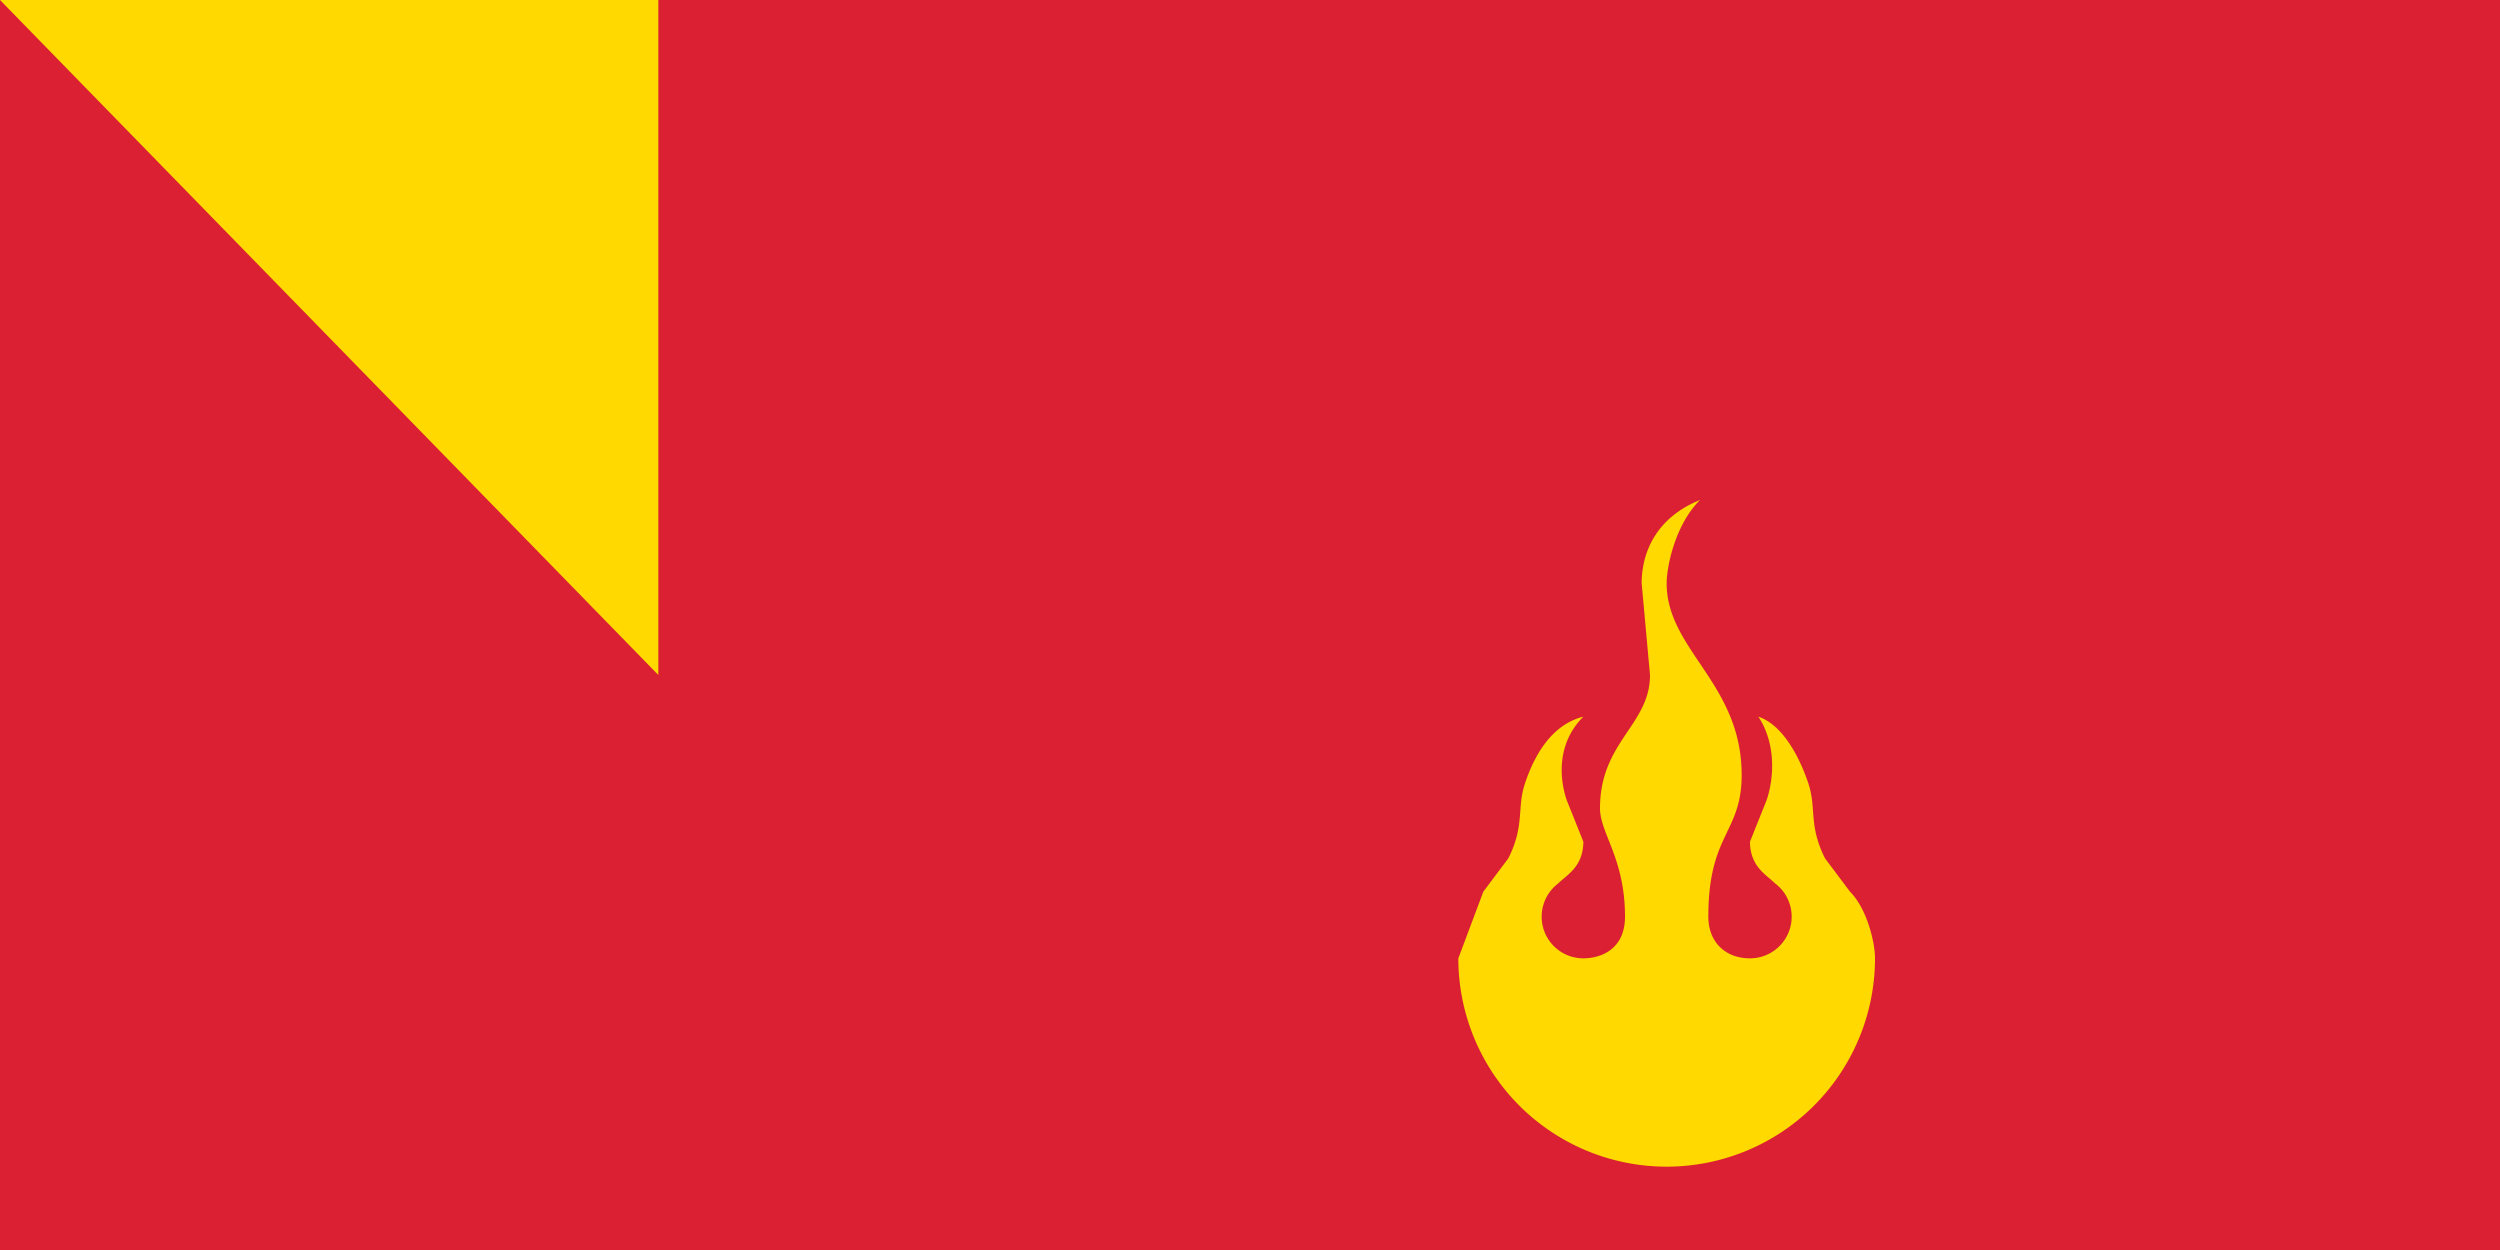 <svg xmlns="http://www.w3.org/2000/svg" width="300" height="150" fill="#ffd900"><path fill="#da2032" d="M0 0h1200v600H0z"/><path fill="#0066b3" d="M400 0h400v600H400z"/><circle cx="200" cy="205" r="55"/><circle cx="200" cy="180" r="60" fill="#da2032"/><circle cx="200" cy="190" r="40"/><path d="M204 60c-5 2-7 6-7 10l1 11c0 6-6 8-6 16 0 3 3 6 3 13 0 4-3 5-5 5a5 5 0 0 1-5-5 5 5 0 0 1 1-3 5 5 0 0 1 1-1c1-1 3-2 3-5l-2-5c-1-3-1-7 2-10-4 1-6 5-7 8s0 5-2 9l-3 4-3 8a25 25 0 0 0 50 0c0-2-1-6-3-8l-3-4c-2-4-1-6-2-9s-3-7-6-8c2 3 2 7 1 10l-2 5c0 3 2 4 3 5a5 5 0 0 1 1 1 5 5 0 0 1 1 3 5 5 0 0 1-5 5c-3 0-5-2-5-5 0-10 4-10 4-17 0-11-9-15-9-23 0-2 1-7 4-10zM90 270h50v240H90zm170 0h50v240h-50zm-110 0h100l-50 30zm0 40h100v20H150zm0 140h100v20H150zm0 30h100l-50 30z"/><circle cx="200" cy="390" r="50"/><g fill="#da2032"><circle cx="200" cy="364" r="10"/><circle cx="200" cy="417" r="10"/><path d="M200 334a30 30 0 0 1 0 59 24 24 0 0 0 0 47v6a30 30 0 0 1 0-59 24 24 0 0 0 0-47z"/></g><path id="path-b7447" d="m m0 79 m0 81 m0 65 m0 65 m0 65 m0 65 m0 65 m0 65 m0 65 m0 65 m0 65 m0 65 m0 65 m0 65 m0 65 m0 65 m0 65 m0 65 m0 65 m0 65 m0 79 m0 98 m0 56 m0 74 m0 80 m0 65 m0 103 m0 84 m0 50 m0 85 m0 90 m0 104 m0 75 m0 54 m0 115 m0 109 m0 90 m0 89 m0 50 m0 119 m0 68 m0 74 m0 100 m0 77 m0 81 m0 104 m0 51 m0 71 m0 116 m0 52 m0 98 m0 105 m0 57 m0 118 m0 121 m0 89 m0 108 m0 49 m0 50 m0 107 m0 66 m0 68 m0 79 m0 51 m0 70 m0 56 m0 119 m0 121 m0 49 m0 76 m0 101 m0 98 m0 112 m0 55 m0 120 m0 108 m0 51 m0 118 m0 69 m0 119 m0 67 m0 111 m0 82 m0 115 m0 55 m0 103 m0 61 m0 61"/>
</svg>